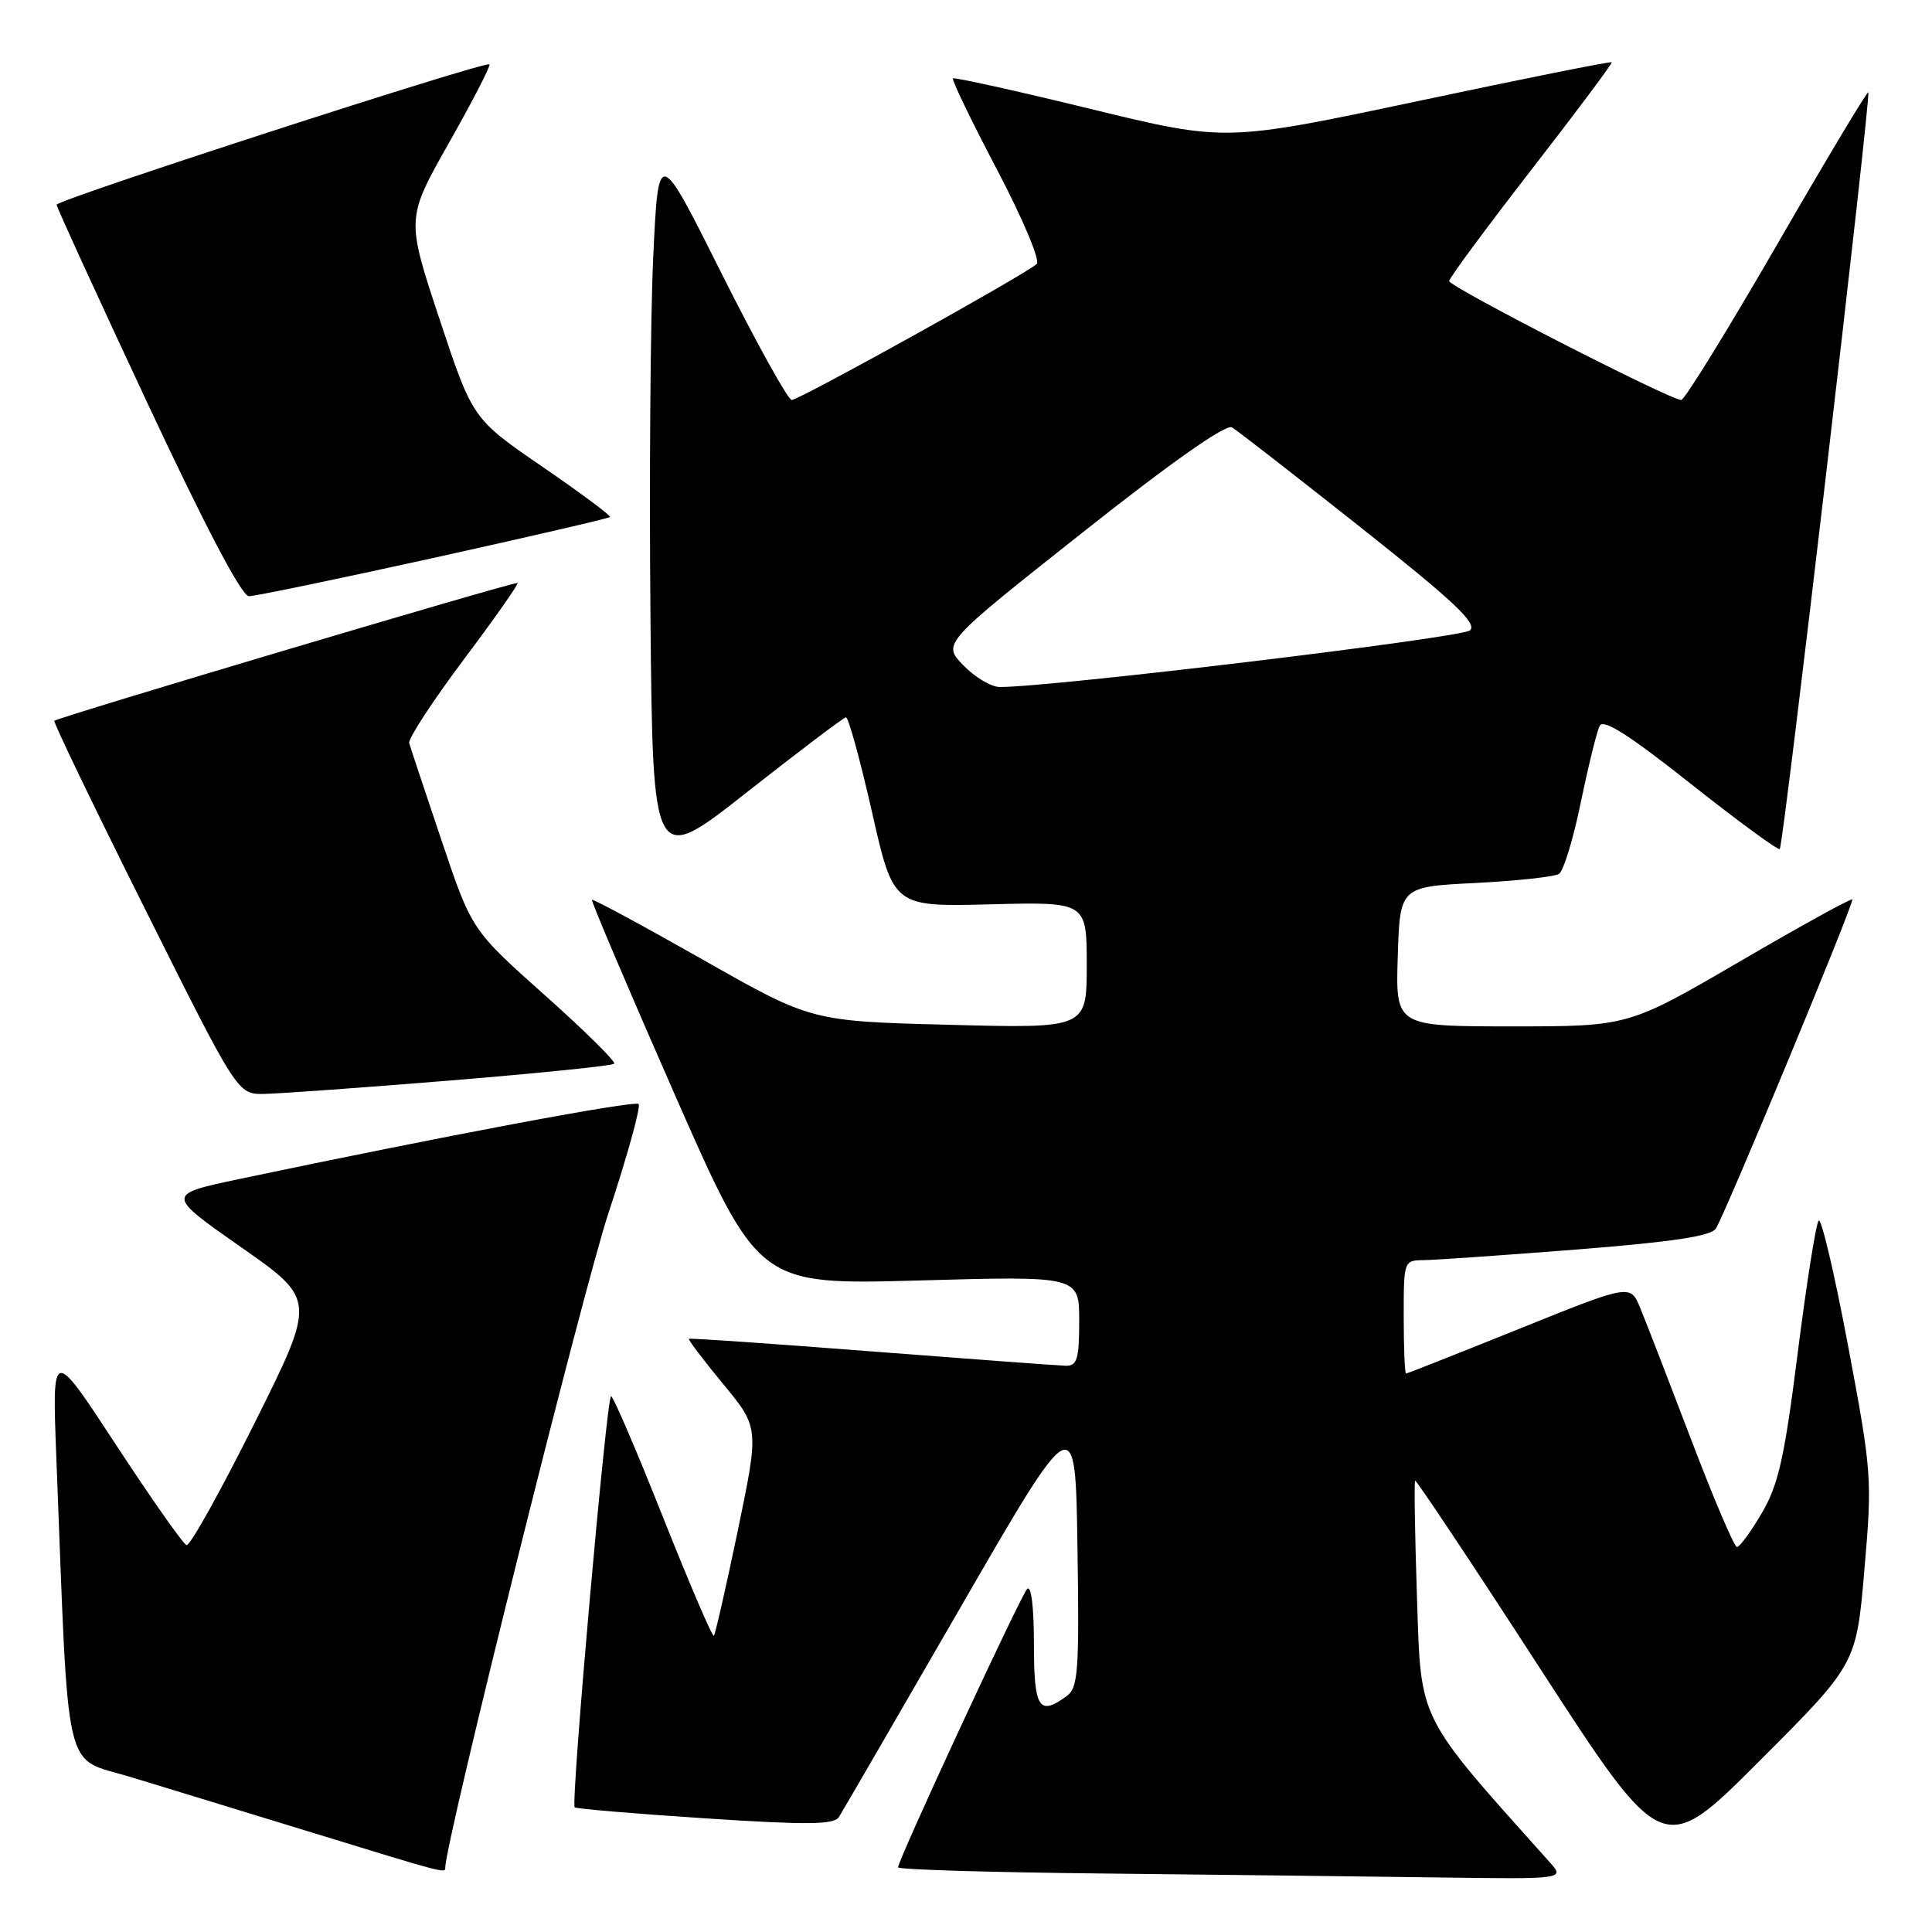 <?xml version="1.0" encoding="UTF-8" standalone="no"?>
<!DOCTYPE svg PUBLIC "-//W3C//DTD SVG 1.1//EN" "http://www.w3.org/Graphics/SVG/1.1/DTD/svg11.dtd" >
<svg xmlns="http://www.w3.org/2000/svg" xmlns:xlink="http://www.w3.org/1999/xlink" version="1.1" viewBox="0 0 256 256">
 <g >
 <path fill="currentColor"
d=" M 205.34 246.75 C 187.67 227.01 188.31 228.29 187.76 211.79 C 187.48 203.38 187.37 196.37 187.51 196.20 C 187.64 196.04 195.09 207.22 204.04 221.04 C 220.33 246.16 220.33 246.16 233.15 233.33 C 245.97 220.50 245.97 220.50 247.04 208.03 C 248.09 195.88 248.03 195.09 244.87 178.27 C 243.08 168.76 241.33 161.32 240.98 161.74 C 240.62 162.16 239.38 170.03 238.21 179.24 C 236.45 193.19 235.65 196.74 233.45 200.49 C 232.00 202.97 230.52 204.99 230.15 204.98 C 229.79 204.97 227.06 198.56 224.08 190.73 C 221.10 182.91 218.07 175.07 217.34 173.32 C 216.03 170.14 216.03 170.14 201.32 176.07 C 193.23 179.33 186.48 182.00 186.31 182.00 C 186.14 182.00 186.00 178.62 186.00 174.50 C 186.00 167.00 186.00 167.00 188.75 166.97 C 190.26 166.95 199.37 166.32 208.99 165.56 C 221.64 164.56 226.73 163.79 227.36 162.79 C 228.67 160.71 245.74 119.55 245.44 119.18 C 245.30 119.00 238.57 122.71 230.48 127.43 C 215.77 136.00 215.77 136.00 200.35 136.00 C 184.92 136.00 184.92 136.00 185.21 126.75 C 185.50 117.50 185.50 117.50 195.50 117.00 C 201.00 116.72 205.99 116.18 206.58 115.79 C 207.18 115.40 208.48 111.13 209.47 106.29 C 210.47 101.46 211.59 96.90 211.97 96.17 C 212.47 95.22 215.90 97.41 224.05 103.87 C 230.32 108.83 235.62 112.71 235.83 112.50 C 236.32 112.02 247.95 12.61 247.56 12.23 C 247.41 12.08 241.95 21.19 235.43 32.48 C 228.91 43.76 223.21 53.00 222.77 53.00 C 221.29 53.00 192.00 37.99 192.02 37.24 C 192.04 36.83 196.94 30.20 202.91 22.50 C 208.89 14.80 213.68 8.39 213.56 8.25 C 213.43 8.11 201.87 10.43 187.86 13.40 C 162.38 18.79 162.38 18.79 144.49 14.43 C 134.65 12.03 126.45 10.21 126.27 10.39 C 126.09 10.58 128.71 16.00 132.09 22.44 C 135.53 28.99 137.86 34.52 137.37 34.98 C 135.98 36.31 105.91 53.00 104.91 53.00 C 104.42 53.00 100.24 45.46 95.62 36.25 C 87.24 19.50 87.24 19.50 86.56 34.00 C 86.18 41.98 86.02 63.42 86.19 81.65 C 86.50 114.80 86.50 114.80 99.00 104.95 C 105.88 99.54 111.77 95.08 112.09 95.05 C 112.42 95.02 113.97 100.66 115.54 107.58 C 118.38 120.15 118.38 120.15 131.19 119.83 C 144.00 119.50 144.00 119.50 144.00 127.88 C 144.00 136.27 144.00 136.27 125.75 135.79 C 107.50 135.32 107.50 135.32 93.10 127.14 C 85.18 122.65 78.58 119.09 78.44 119.23 C 78.30 119.38 83.21 130.92 89.34 144.88 C 100.50 170.26 100.50 170.26 121.75 169.67 C 143.00 169.07 143.00 169.07 143.00 175.04 C 143.00 180.06 142.72 180.99 141.25 180.97 C 140.29 180.95 128.70 180.09 115.50 179.07 C 102.30 178.04 91.40 177.29 91.28 177.40 C 91.16 177.52 93.20 180.21 95.82 183.39 C 100.59 189.16 100.59 189.16 97.77 202.78 C 96.21 210.26 94.78 216.55 94.59 216.75 C 94.39 216.94 91.37 209.88 87.86 201.06 C 84.36 192.24 81.26 185.01 80.97 185.01 C 80.38 185.00 75.61 238.94 76.15 239.48 C 76.34 239.67 84.12 240.33 93.43 240.94 C 107.00 241.83 110.51 241.79 111.16 240.77 C 111.60 240.07 118.84 227.60 127.23 213.06 C 142.50 186.62 142.50 186.62 142.77 205.06 C 143.02 221.51 142.86 223.63 141.33 224.75 C 137.66 227.43 137.00 226.38 137.00 217.80 C 137.00 212.93 136.64 209.99 136.10 210.55 C 135.20 211.51 119.00 246.44 119.00 247.43 C 119.00 247.73 131.26 248.10 146.25 248.25 C 161.24 248.41 181.12 248.64 190.42 248.77 C 207.35 249.00 207.35 249.00 205.34 246.75 Z  M 59.00 247.48 C 59.00 244.10 77.22 171.01 80.64 160.69 C 83.15 153.09 84.94 146.61 84.62 146.29 C 84.10 145.77 58.65 150.55 31.74 156.22 C 21.98 158.28 21.98 158.28 31.93 165.25 C 41.89 172.21 41.89 172.21 33.71 188.61 C 29.21 197.63 25.16 204.89 24.72 204.74 C 24.27 204.59 20.08 198.63 15.40 191.49 C 6.90 178.50 6.90 178.50 7.46 193.00 C 9.16 236.53 8.27 232.71 17.36 235.48 C 21.84 236.84 32.70 240.17 41.50 242.87 C 58.88 248.21 59.00 248.25 59.00 247.48 Z  M 59.70 143.17 C 71.36 142.21 81.12 141.22 81.38 140.95 C 81.64 140.69 77.50 136.60 72.18 131.86 C 62.50 123.23 62.50 123.23 58.51 111.37 C 56.31 104.84 54.38 99.03 54.22 98.46 C 54.07 97.89 57.29 92.95 61.39 87.47 C 65.50 82.00 68.73 77.40 68.58 77.25 C 68.32 76.99 7.80 95.00 7.20 95.51 C 7.03 95.66 12.42 106.85 19.19 120.39 C 31.48 145.00 31.48 145.00 34.99 144.95 C 36.92 144.92 48.04 144.12 59.70 143.17 Z  M 57.48 73.92 C 70.14 71.12 80.64 68.69 80.82 68.51 C 80.99 68.34 76.97 65.34 71.88 61.85 C 62.62 55.50 62.62 55.50 58.22 42.23 C 53.82 28.95 53.82 28.95 59.50 18.91 C 62.63 13.38 65.04 8.71 64.85 8.53 C 64.33 8.04 7.50 26.47 7.50 27.13 C 7.50 27.44 12.90 39.23 19.50 53.34 C 27.23 69.86 32.03 78.99 32.98 79.00 C 33.79 79.00 44.82 76.71 57.48 73.92 Z  M 127.62 88.13 C 124.87 85.26 124.87 85.26 143.43 70.57 C 155.26 61.20 162.45 56.15 163.25 56.63 C 163.94 57.04 171.60 63.00 180.28 69.87 C 192.70 79.71 195.79 82.62 194.78 83.53 C 193.70 84.51 138.85 91.11 132.44 91.03 C 131.30 91.01 129.14 89.71 127.62 88.13 Z "/>
</g>
</svg>